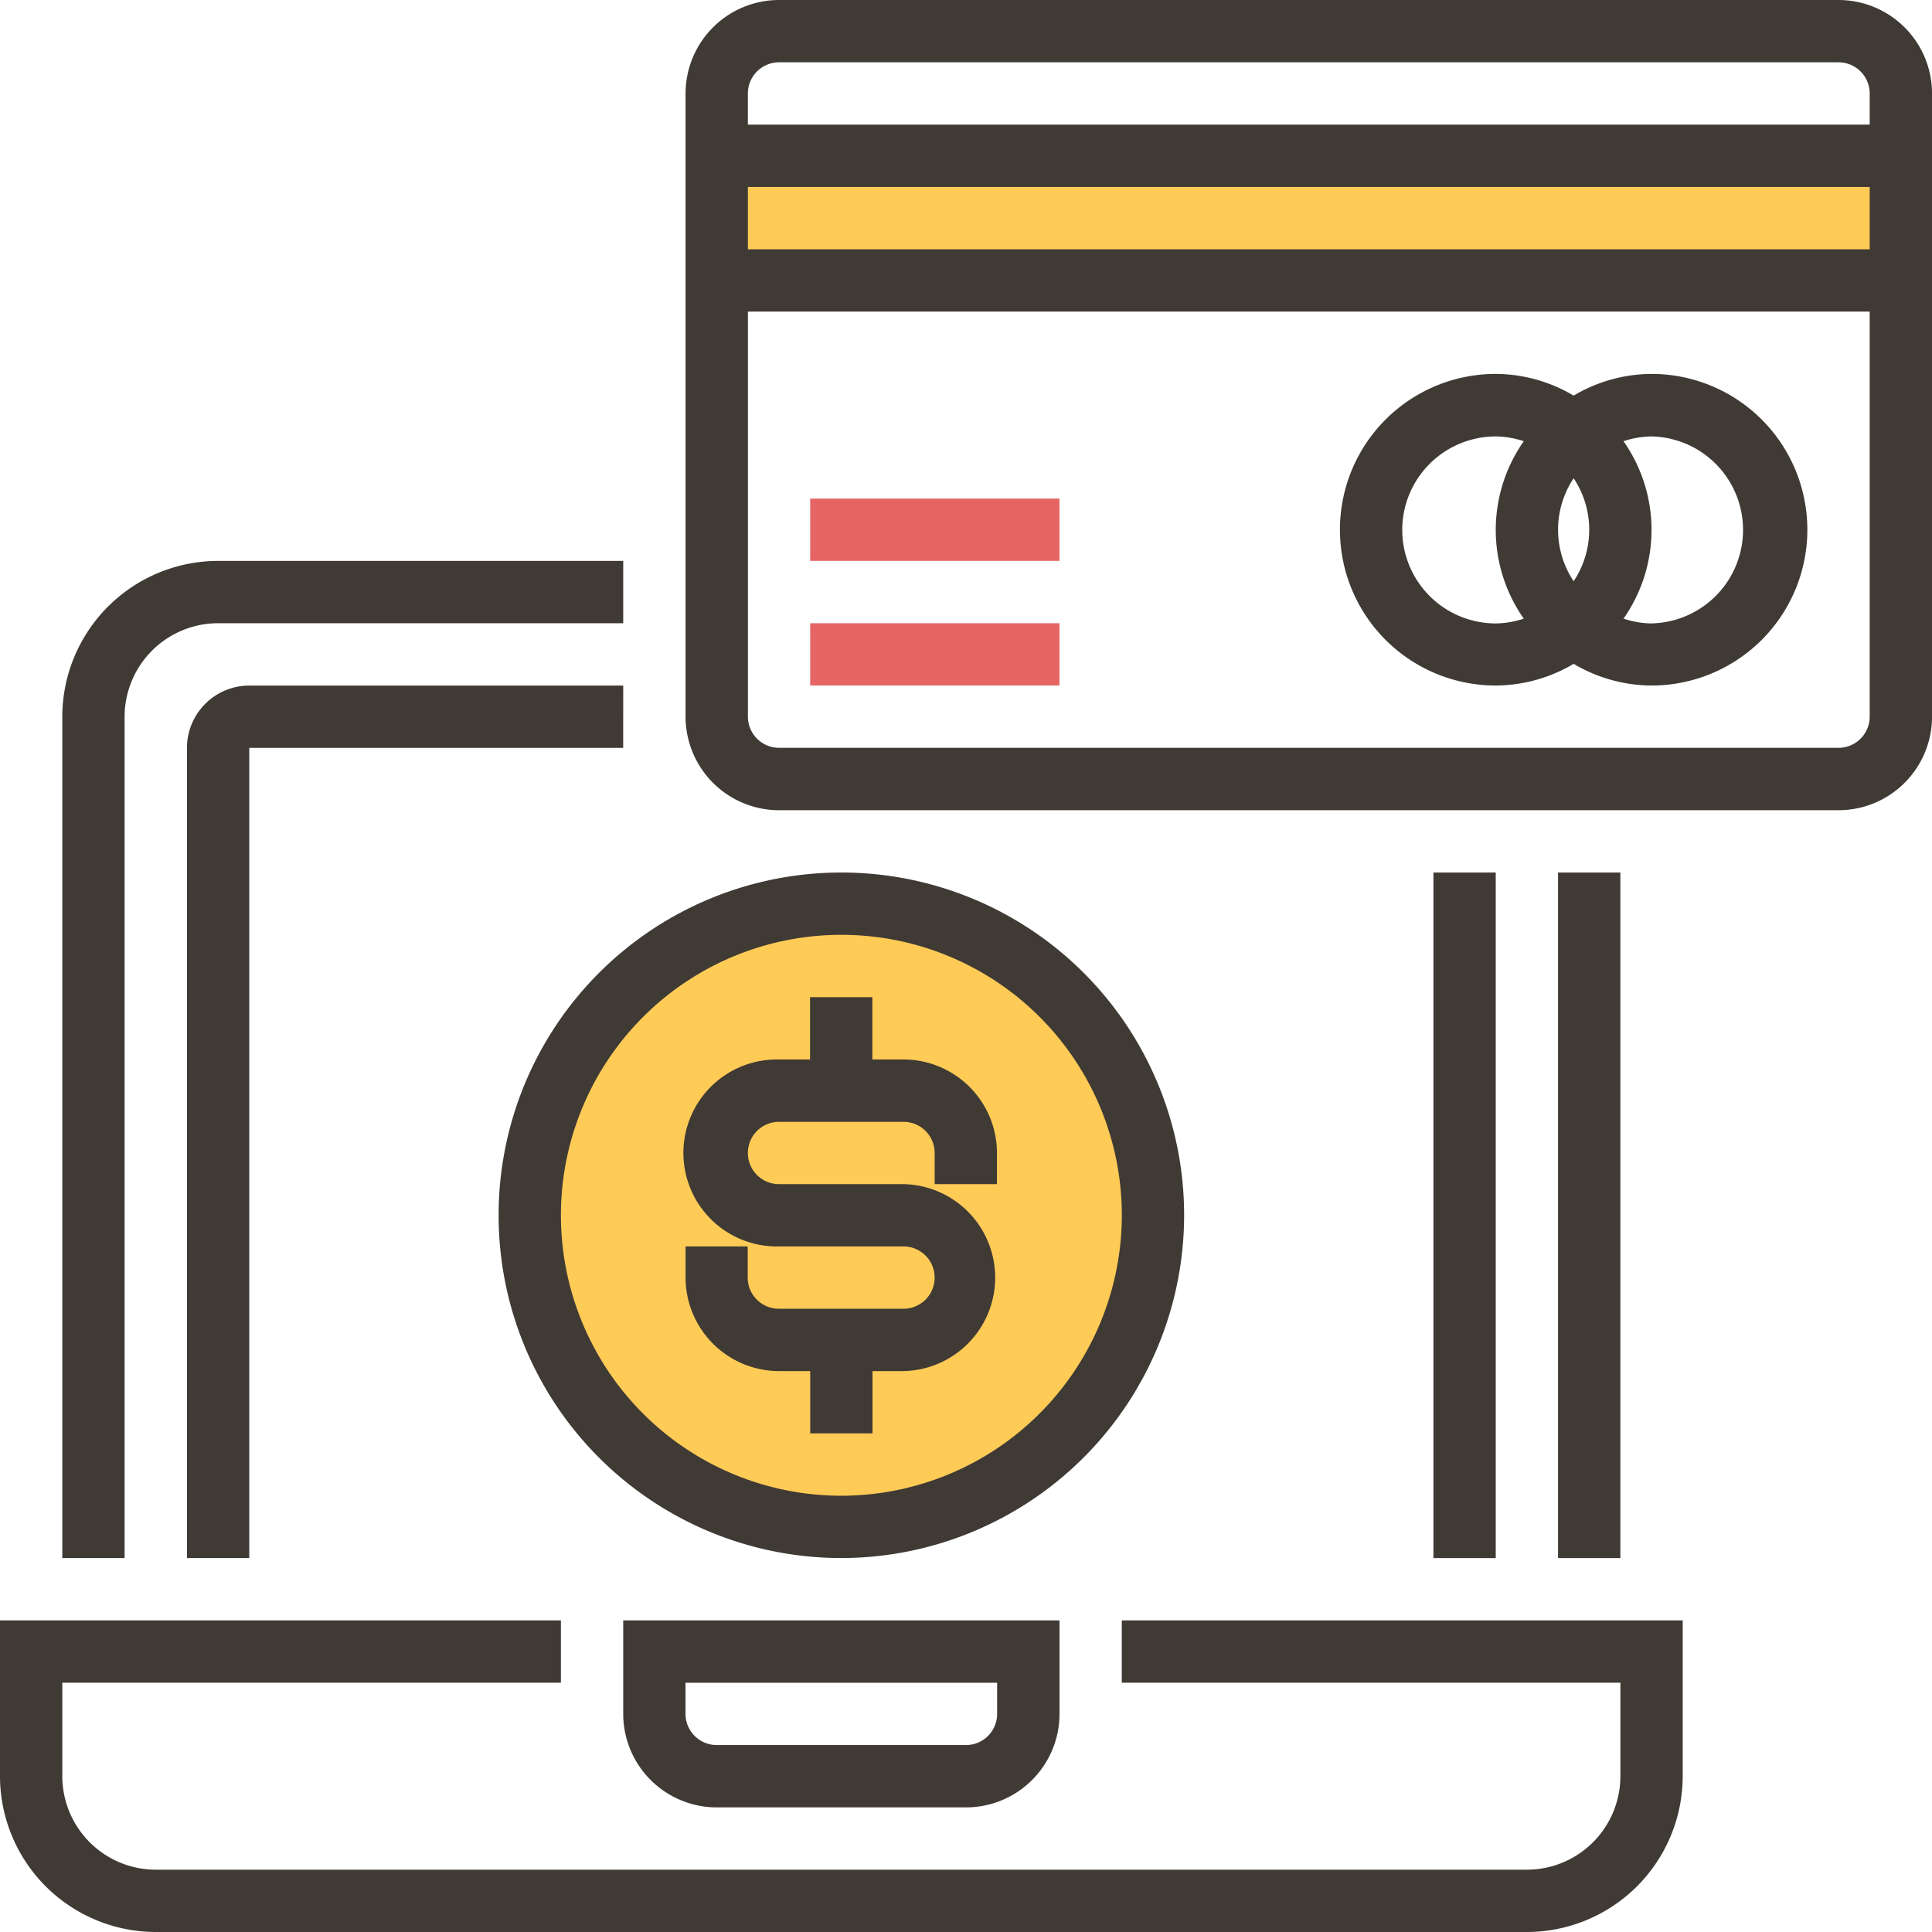 <svg xmlns="http://www.w3.org/2000/svg" width="45.211" height="45.211" viewBox="0 0 45.211 45.211">
  <g id="_2-contas-a-pagar" data-name="2-contas-a-pagar" transform="translate(-159.844 -284.832)">
    <g id="_019-laptop" data-name="019-laptop" transform="translate(159.844 284.832)">
      <rect id="Retângulo_189" data-name="Retângulo 189" width="27.71" height="2.917" transform="translate(16.772 3.646)" fill="#ffcb57"/>
      <g id="Grupo_60" data-name="Grupo 60" transform="translate(18.959 11.667)">
        <rect id="Retângulo_190" data-name="Retângulo 190" width="5.834" height="1.458" fill="#e56565"/>
        <rect id="Retângulo_191" data-name="Retângulo 191" width="5.834" height="1.458" transform="translate(0 2.917)" fill="#e56565"/>
      </g>
      <ellipse id="Elipse_22" data-name="Elipse 22" cx="7.292" cy="7.292" rx="7.292" ry="7.292" transform="translate(12.397 21.147)" fill="#ffcb57"/>
      <g id="Grupo_61" data-name="Grupo 61">
        <path id="Caminho_458" data-name="Caminho 458" d="M26.251,417.458H37.919v2.188a2.19,2.19,0,0,1-2.188,2.188H3.646a2.19,2.19,0,0,1-2.188-2.188v-2.188H13.126V416H0v3.646a3.65,3.65,0,0,0,3.646,3.646H35.731a3.65,3.65,0,0,0,3.646-3.646V416H26.251Z" transform="translate(0 -378.081)" fill="#3f3a34"/>
        <path id="Caminho_459" data-name="Caminho 459" d="M160,418.188a2.19,2.19,0,0,0,2.188,2.188h5.834a2.19,2.19,0,0,0,2.188-2.188V416H160Zm1.458-.729h7.292v.729a.729.729,0,0,1-.729.729h-5.834a.729.729,0,0,1-.729-.729Z" transform="translate(-145.416 -378.081)" fill="#3f3a34"/>
        <path id="Caminho_460" data-name="Caminho 460" d="M17.458,147.646a2.19,2.19,0,0,1,2.188-2.188h9.48V144h-9.48A3.65,3.65,0,0,0,16,147.646v19.689h1.458Z" transform="translate(-14.542 -130.874)" fill="#3f3a34"/>
        <rect id="Retângulo_192" data-name="Retângulo 192" width="1.458" height="16.043" transform="translate(36.46 20.418)" fill="#3f3a34"/>
        <path id="Caminho_461" data-name="Caminho 461" d="M58.209,176h-8.75A1.46,1.46,0,0,0,48,177.458v18.959h1.458V177.458h8.75Z" transform="translate(-43.625 -159.957)" fill="#3f3a34"/>
        <rect id="Retângulo_193" data-name="Retângulo 193" width="1.458" height="16.043" transform="translate(33.544 20.418)" fill="#3f3a34"/>
        <path id="Caminho_462" data-name="Caminho 462" d="M202.981,0H178.188A2.19,2.19,0,0,0,176,2.188V16.772a2.19,2.19,0,0,0,2.188,2.188h24.793a2.19,2.19,0,0,0,2.188-2.188V2.188A2.19,2.19,0,0,0,202.981,0ZM178.188,1.458h24.793a.73.73,0,0,1,.729.729v.729H177.458V2.188A.73.73,0,0,1,178.188,1.458ZM203.71,4.375V5.834H177.458V4.375ZM202.981,17.5H178.188a.73.73,0,0,1-.729-.729V7.292H203.71v9.48A.73.73,0,0,1,202.981,17.5Z" transform="translate(-159.957)" fill="#3f3a34"/>
        <path id="Caminho_463" data-name="Caminho 463" d="M351.292,96a3.6,3.6,0,0,0-1.823.508A3.6,3.6,0,0,0,347.646,96a3.646,3.646,0,0,0,0,7.292,3.6,3.6,0,0,0,1.823-.508,3.6,3.6,0,0,0,1.823.508,3.646,3.646,0,0,0,0-7.292Zm-1.823,4.851a2.172,2.172,0,0,1,0-2.409,2.172,2.172,0,0,1,0,2.409Zm-4.011-1.2a2.19,2.19,0,0,1,2.188-2.188,2.146,2.146,0,0,1,.656.112,3.615,3.615,0,0,0,0,4.152,2.146,2.146,0,0,1-.656.112A2.19,2.19,0,0,1,345.458,99.646Zm5.834,2.188a2.146,2.146,0,0,1-.656-.112,3.615,3.615,0,0,0,0-4.152,2.146,2.146,0,0,1,.656-.112,2.188,2.188,0,0,1,0,4.375Z" transform="translate(-312.644 -87.25)" fill="#3f3a34"/>
        <path id="Caminho_464" data-name="Caminho 464" d="M144.043,232.021a8.021,8.021,0,1,0-8.021,8.021A8.031,8.031,0,0,0,144.043,232.021Zm-8.021,6.563a6.563,6.563,0,1,1,6.563-6.563A6.57,6.57,0,0,1,136.021,238.584Z" transform="translate(-116.333 -203.582)" fill="#3f3a34"/>
        <path id="Caminho_465" data-name="Caminho 465" d="M181.1,257.458h-.729V256h-1.458v1.458h-.729a2.188,2.188,0,1,0,0,4.375H181.1a.729.729,0,0,1,0,1.458h-2.917a.729.729,0,0,1-.729-.729v-.729H176v.729a2.19,2.19,0,0,0,2.188,2.188h.729v1.458h1.458V264.75h.729a2.188,2.188,0,0,0,0-4.375h-2.917a.729.729,0,1,1,0-1.458H181.1a.729.729,0,0,1,.729.729v.729h1.458v-.729A2.19,2.19,0,0,0,181.1,257.458Z" transform="translate(-159.957 -232.665)" fill="#3f3a34"/>
      </g>
    </g>
  </g>
</svg>
